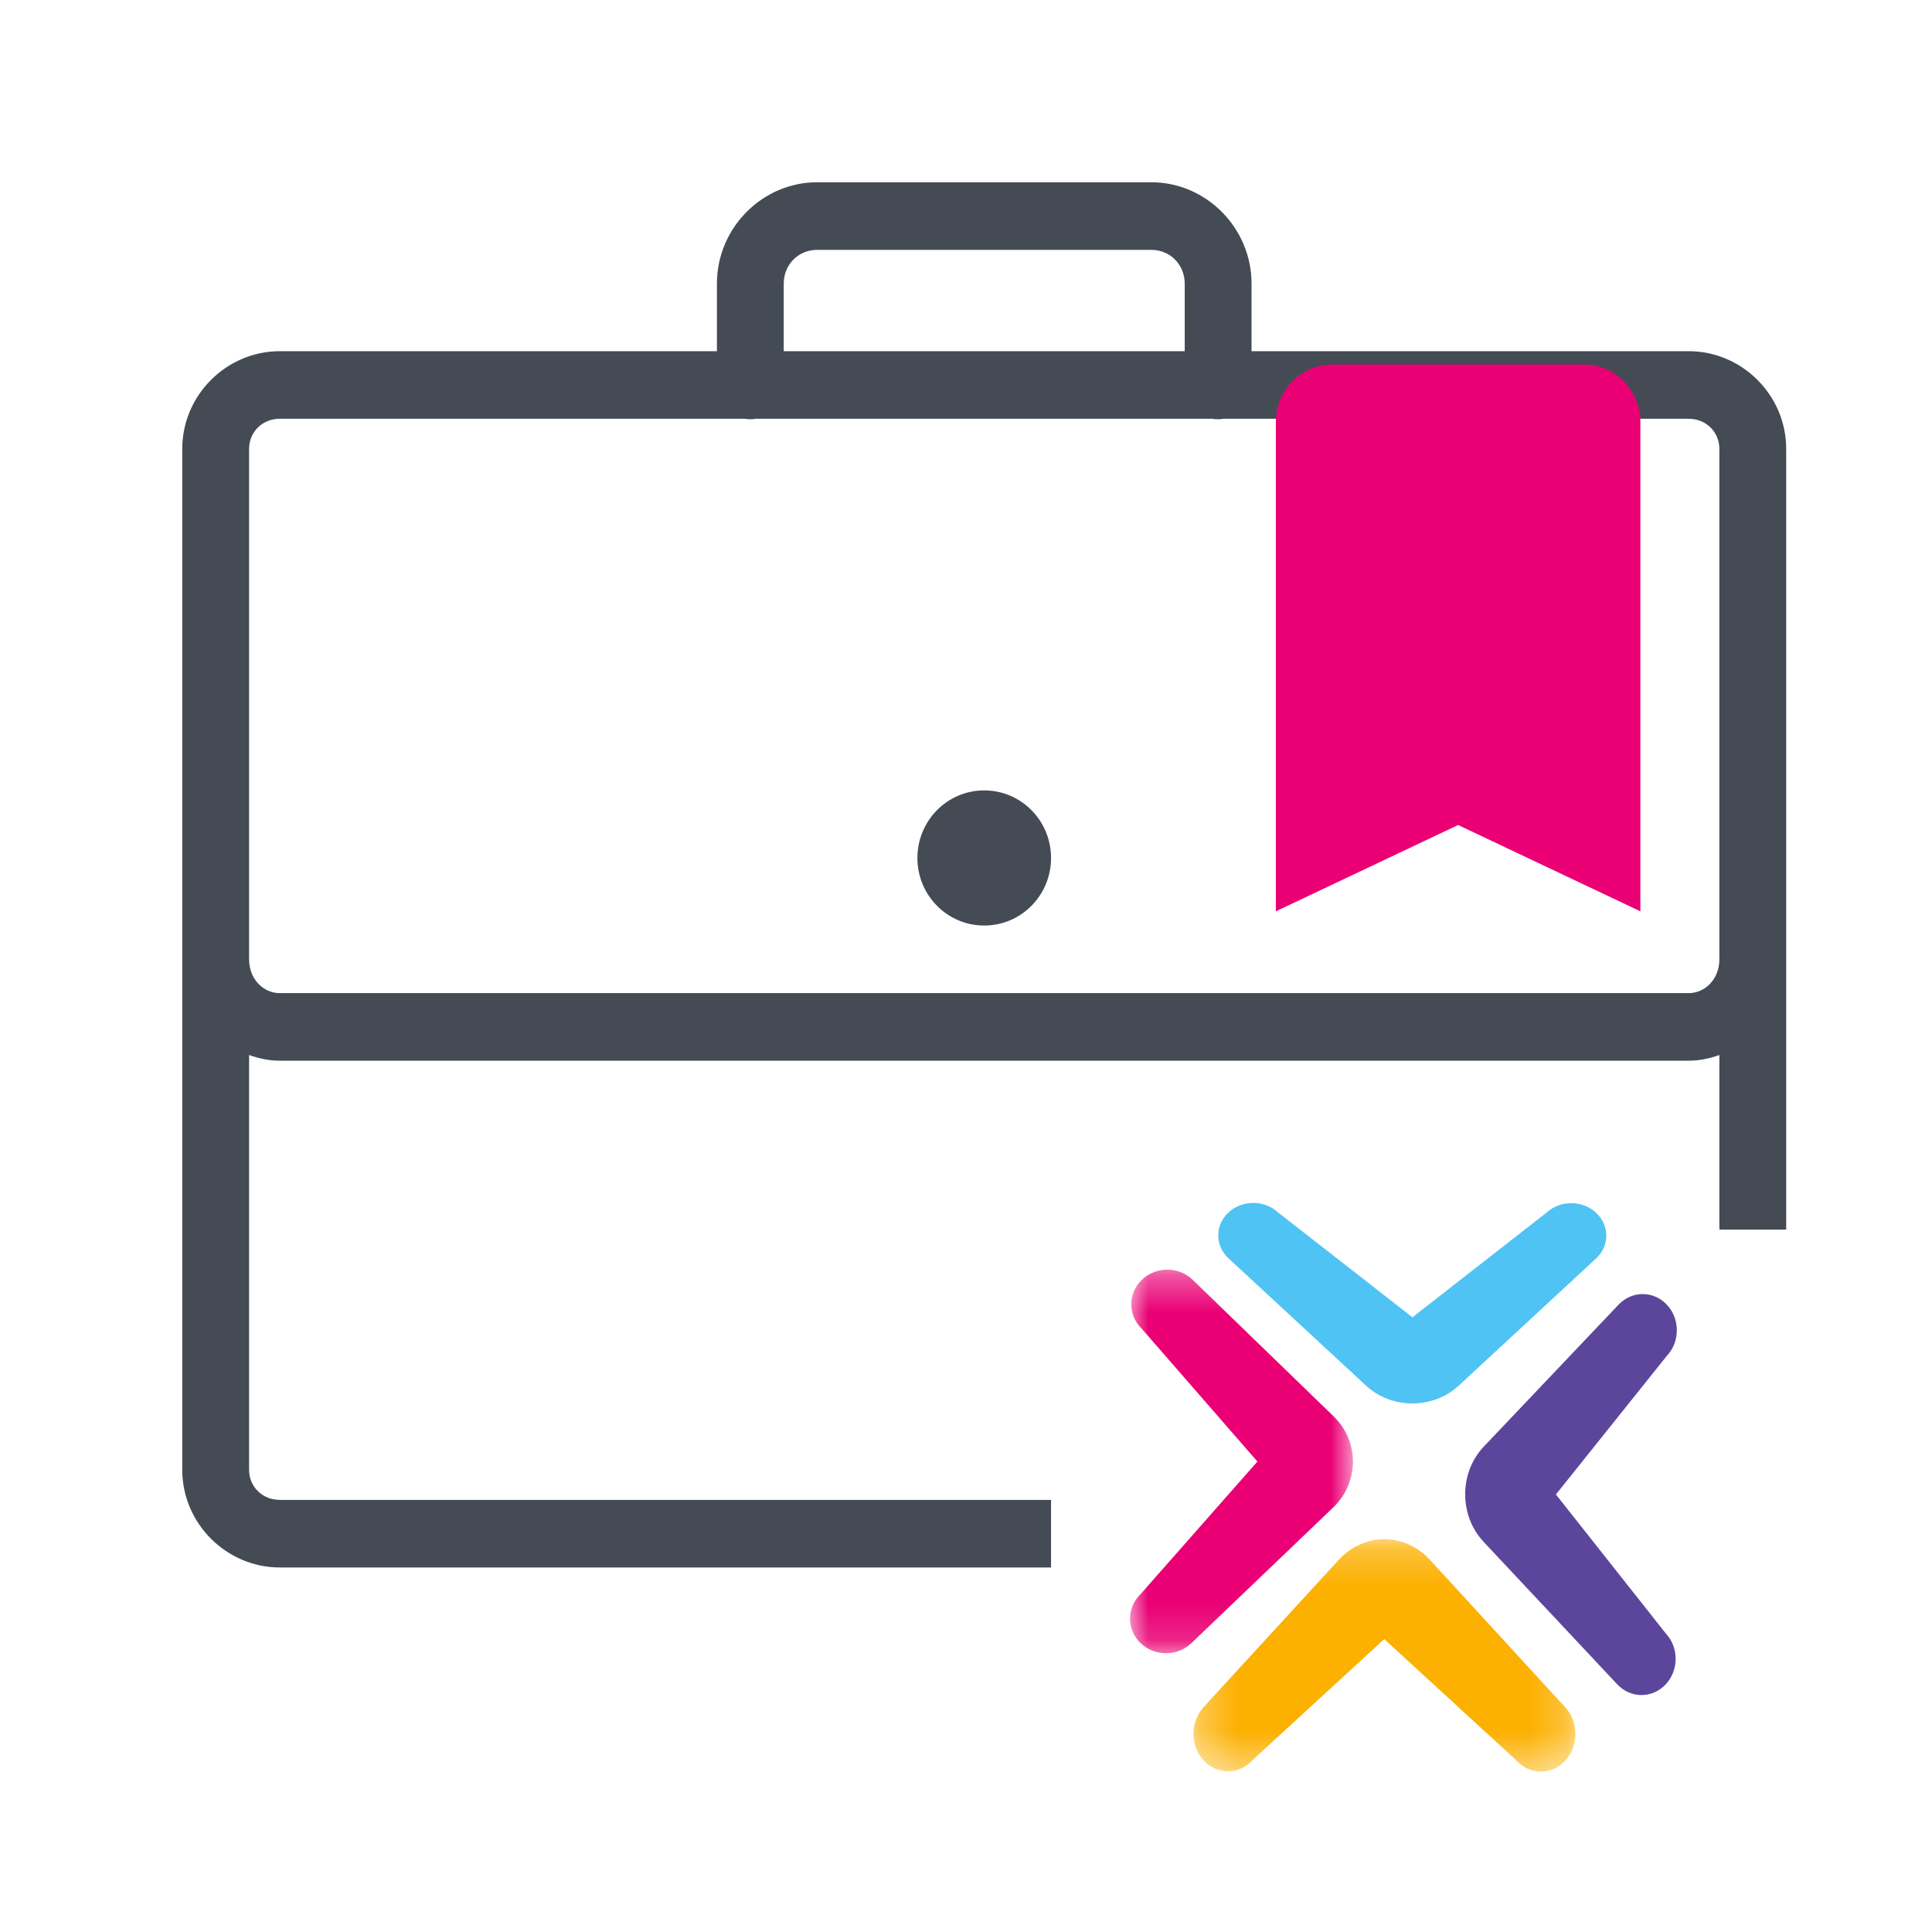 <?xml version="1.0" encoding="UTF-8"?>
<svg width="53px" height="53px" viewBox="0 0 53 53" version="1.1" xmlns="http://www.w3.org/2000/svg" xmlns:xlink="http://www.w3.org/1999/xlink">
    <!-- Generator: Sketch 63.1 (92452) - https://sketch.com -->
    <title>Icon / Careers PriceTravel</title>
    <desc>Created with Sketch.</desc>
    <defs>
        <polygon id="path-1" points="0.288 0.225 10.766 0.225 10.766 6.599 0.288 6.599"></polygon>
        <polygon id="path-3" points="0 0.33 6.115 0.33 6.115 10.853 0 10.853"></polygon>
    </defs>
    <g id="Icon-/-Careers-PriceTravel" stroke="none" stroke-width="1" fill="none" fill-rule="evenodd">
        <g id="icons8-new_job" transform="translate(5, 5)" fill="#444B54" fill-rule="nonzero">
            <path d="M17.417,0 C15.909,0 14.667,1.256 14.667,2.78 L14.667,4.634 L2.675,4.634 C1.217,4.634 0,5.836 0,7.313 L0,35.321 C0,36.798 1.217,38 2.675,38 L23.833,38 L23.833,36.146 L2.675,36.146 C2.195,36.146 1.833,35.781 1.833,35.321 L1.833,23.942 C2.098,24.036 2.378,24.098 2.675,24.098 L41.325,24.098 C41.622,24.098 41.902,24.036 42.167,23.942 L42.167,28.732 L44,28.732 L44,7.313 C44,5.836 42.783,4.634 41.325,4.634 L29.333,4.634 L29.333,2.78 C29.333,1.256 28.091,0 26.583,0 L17.417,0 Z M17.417,1.854 L26.583,1.854 C27.099,1.854 27.5,2.259 27.5,2.78 L27.5,4.634 L16.5,4.634 L16.5,2.78 C16.5,2.259 16.901,1.854 17.417,1.854 Z M2.675,6.488 L15.429,6.488 C15.53,6.506 15.63,6.506 15.727,6.488 L28.263,6.488 C28.363,6.506 28.463,6.506 28.56,6.488 L41.325,6.488 C41.805,6.488 42.167,6.853 42.167,7.313 L42.167,21.317 C42.167,21.86 41.776,22.244 41.325,22.244 L2.675,22.244 C2.224,22.244 1.833,21.86 1.833,21.317 L1.833,7.313 C1.833,6.853 2.195,6.488 2.675,6.488 Z M22,16.683 C20.987,16.683 20.167,17.512 20.167,18.537 C20.167,19.561 20.987,20.39 22,20.39 C23.013,20.39 23.833,19.561 23.833,18.537 C23.833,17.512 23.013,16.683 22,16.683 Z" id="Shape"></path>
        </g>
        <path d="M45,25 L40,22.632 L35,25 L35,11.579 C35,10.711 35.692,10 36.538,10 L43.462,10 C44.308,10 45,10.711 45,11.579 L45,25 Z" id="Path" fill="#EA0074" fill-rule="nonzero"></path>
        <g id="Group-3" transform="translate(31, 33)">
            <g id="Group-2">
                <path d="M7.747,3.137 L4.06,0.26 C3.685,-0.087 3.076,-0.087 2.701,0.26 C2.326,0.608 2.326,1.171 2.701,1.519 L6.479,5.016 C7.177,5.661 8.313,5.661 9.011,5.016 L12.783,1.525 C12.971,1.351 13.065,1.123 13.065,0.896 C13.065,0.668 12.971,0.44 12.783,0.267 C12.408,-0.081 11.799,-0.081 11.424,0.267 L7.747,3.137 Z" id="Fill-1" fill="#4FC3F4" fill-rule="nonzero"></path>
                <path d="M11.815,2.792 C11.842,2.763 11.87,2.734 11.895,2.708 L11.815,2.792 Z" id="Fill-3" fill="#4E67F1" fill-rule="nonzero"></path>
                <path d="M11.901,2.203 L11.946,2.156 C11.887,2.216 11.827,2.279 11.764,2.344 L11.901,2.203 Z" id="Fill-5" fill="#4E67F1" fill-rule="nonzero"></path>
                <path d="M11.951,2.65 L11.758,2.85 C11.835,2.771 11.9,2.703 11.951,2.65" id="Fill-7" fill="#4E67F1" fill-rule="nonzero"></path>
                <path d="M11.815,2.292 C11.842,2.263 11.87,2.234 11.895,2.208 L11.815,2.292 Z" id="Fill-9" fill="#4E67F1" fill-rule="nonzero"></path>
                <path d="M12.385,2.203 L12.43,2.156 C12.371,2.216 12.311,2.279 12.248,2.344 L12.385,2.203 Z" id="Fill-11" fill="#4E67F1" fill-rule="nonzero"></path>
                <path d="M12.435,2.15 L12.242,2.35 C12.319,2.271 12.384,2.203 12.435,2.15" id="Fill-13" fill="#4E67F1" fill-rule="nonzero"></path>
                <g id="Group-17" transform="translate(1.452, 9)">
                    <g id="Fill-15-Clipped">
                        <g>
                            <mask id="mask-2" fill="white">
                                <use xlink:href="#path-1"></use>
                            </mask>
                            <g id="path-1"></g>
                            <path d="M5.522,2.964 L9.151,6.297 C9.52,6.7 10.12,6.7 10.489,6.297 C10.858,5.895 10.858,5.242 10.489,4.839 L6.769,0.785 C6.083,0.038 4.965,0.038 4.278,0.786 L0.565,4.832 C0.38,5.034 0.288,5.297 0.288,5.561 C0.288,5.825 0.38,6.089 0.565,6.29 C0.934,6.693 1.533,6.693 1.902,6.29 L5.522,2.964 Z" id="Fill-15" fill="#FCB000" fill-rule="nonzero" mask="url(#mask-2)"></path>
                        </g>
                    </g>
                </g>
                <path d="M11.683,7.997 L14.723,4.198 C15.091,3.811 15.092,3.182 14.728,2.793 C14.363,2.404 13.77,2.402 13.403,2.789 L9.707,6.681 C9.025,7.4 9.022,8.573 9.7,9.297 L13.366,13.207 C13.548,13.401 13.788,13.499 14.027,13.5 C14.267,13.501 14.507,13.404 14.691,13.211 C15.058,12.824 15.06,12.196 14.695,11.807 L11.683,7.997 Z" id="Fill-18" fill="#5C469C" fill-rule="nonzero"></path>
                <g id="Group-22" transform="translate(0, 1.5)">
                    <g id="Fill-20-Clipped">
                        <g>
                            <mask id="mask-4" fill="white">
                                <use xlink:href="#path-3"></use>
                            </mask>
                            <g id="path-3"></g>
                            <path d="M3.494,5.594 L0.291,9.229 C-0.095,9.599 -0.098,10.201 0.287,10.573 C0.671,10.945 1.296,10.947 1.682,10.577 L5.574,6.853 C6.292,6.165 6.296,5.043 5.582,4.351 L1.721,0.611 C1.529,0.424 1.277,0.331 1.024,0.33 C0.772,0.33 0.519,0.421 0.326,0.607 C-0.061,0.976 -0.063,1.578 0.321,1.95 L3.494,5.594 Z" id="Fill-20" fill="#EA0074" fill-rule="nonzero" mask="url(#mask-4)"></path>
                        </g>
                    </g>
                </g>
            </g>
        </g>
    </g>
</svg>